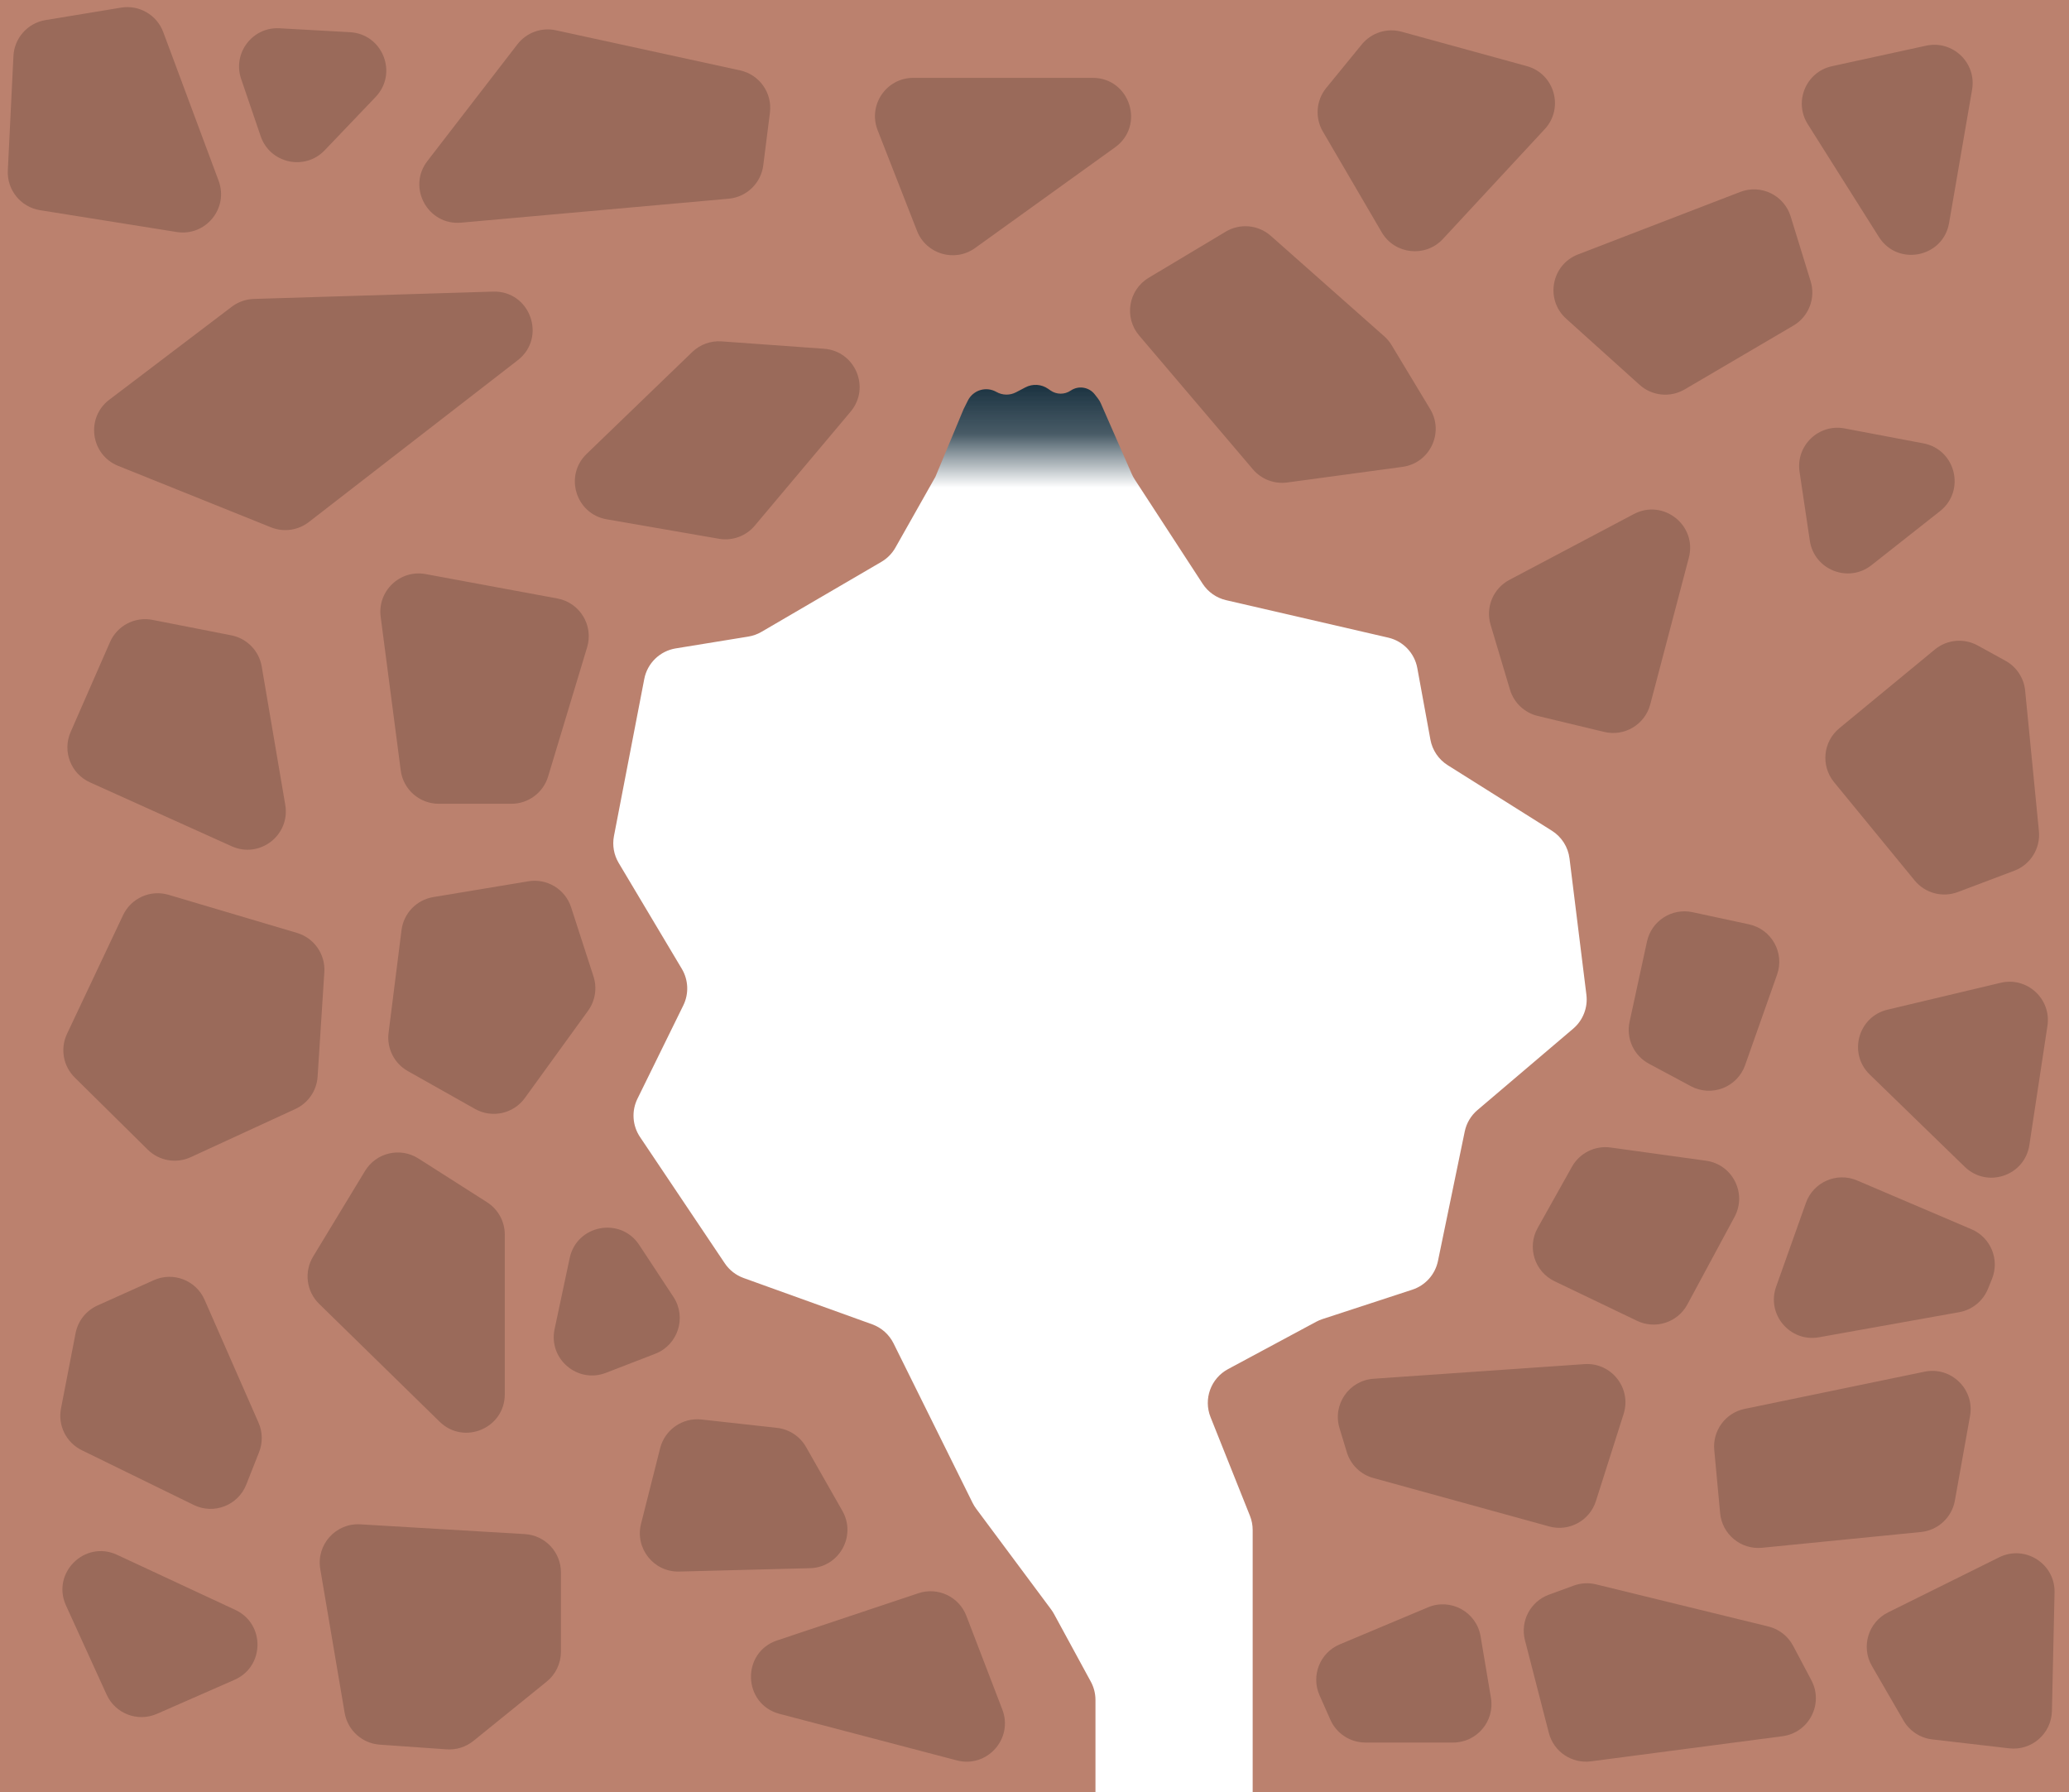 <svg width="5396" height="4673" viewBox="0 0 5396 4673" fill="none" xmlns="http://www.w3.org/2000/svg">
<g id="walls" clip-path="url(#clip0_2280_883)">
<rect id="exitDarkness" x="2308" y="969" width="780" height="303" fill="url(#paint0_linear_2280_883)"/>
<g id="Group 127">
<path id="rock" d="M2959.49 1250.39L3136.5 1522.21C3150.61 1543.89 3172.58 1559.25 3197.79 1565.08L3620.49 1662.72C3659.35 1671.69 3689.16 1702.89 3696.35 1742.11L3730.57 1928.78C3735.63 1956.32 3751.99 1980.49 3775.7 1995.39L4047.33 2166.24C4072.75 2182.22 4089.64 2208.79 4093.33 2238.59L4137.37 2593.96C4141.51 2627.38 4128.55 2660.63 4102.9 2682.44L3853.19 2894.73C3836.22 2909.16 3824.55 2928.85 3820.04 2950.67L3750.24 3288.23C3742.98 3323.34 3717.48 3351.88 3683.41 3363.03L3448.92 3439.75C3443.32 3441.58 3437.89 3443.9 3432.7 3446.69L3202.67 3570.24C3157.86 3594.31 3138.26 3648.19 3157.13 3695.43L3259.87 3952.64C3264.58 3964.44 3267 3977.03 3267 3989.73V4397V4690.56C3267 4745.76 3311.74 4790.53 3366.94 4790.56L5784.09 4791.94C5838.69 4791.98 5883.23 4748.2 5884.13 4693.6L5961.32 32.572C5962.24 -23.264 5917.26 -69.038 5861.41 -69.084L16.941 -73.919C-37.675 -73.964 -82.225 -30.181 -83.128 24.427L-160.319 4690.41C-161.243 4746.26 -116.249 4792.03 -60.399 4792.07L2756.93 4793.93C2812.19 4793.97 2857 4749.19 2857 4693.93V4432.94C2857 4416.24 2852.82 4399.82 2844.85 4385.16L2748.89 4208.73C2746.63 4204.58 2744.09 4200.6 2741.27 4196.81L2545.87 3934.22C2542.3 3929.42 2539.16 3924.3 2536.5 3918.93L2330.37 3503.04C2318.9 3479.92 2298.94 3462.12 2274.65 3453.37L1939.36 3332.62C1919.31 3325.39 1902.09 3311.96 1890.22 3294.26L1669.2 2964.97C1649.28 2935.29 1646.71 2897.23 1662.47 2865.15L1782.07 2621.71C1797 2591.33 1795.54 2555.46 1778.21 2526.39L1613.52 2250.24C1600.95 2229.15 1596.57 2204.18 1601.22 2180.07L1680.27 1770.54C1688.22 1729.36 1721.01 1697.52 1762.4 1690.79L1951.68 1659.98C1963.79 1658.01 1975.43 1653.83 1986.03 1647.64L2298.65 1465.13C2313.94 1456.2 2326.59 1443.38 2335.3 1427.96L2439.5 1243.5L2513 1067L2524.23 1044.53C2537.96 1017.08 2571.92 1006.79 2598.57 1021.99C2614.42 1031.03 2633.77 1031.37 2649.92 1022.9L2674.14 1010.19C2693.1 1000.24 2716.03 1001.68 2733.6 1013.92L2739.79 1018.24C2755.57 1029.24 2776.51 1029.35 2792.42 1018.53C2812.7 1004.75 2840.2 1009.11 2855.22 1028.5L2863.41 1039.07C2866.46 1043.01 2869.01 1047.31 2871.01 1051.87L2951.7 1235.97C2953.9 1240.98 2956.5 1245.81 2959.49 1250.39Z" fill="#BB816E"/>
<g id="inside">
<path d="M1990.61 431.137L2008 293.801C2014.51 242.405 1980.69 194.55 1930.07 183.528L1449.82 78.961C1412.07 70.74 1372.96 85.005 1349.36 115.6L1114.64 419.943C1061.38 489.003 1115.87 588.391 1202.74 580.616L1900.32 518.177C1947.13 513.987 1984.71 477.764 1990.61 431.137Z" fill="#9A6A5A"/>
<path d="M3603.49 605.6L3450.02 342.944C3428.96 306.899 3432.51 261.564 3458.92 229.233L3551.5 115.902C3576.53 85.26 3617.27 72.257 3655.43 82.735L3981.82 172.374C4054.18 192.247 4079.68 281.771 4028.67 336.796L3763.16 623.143C3717.53 672.353 3637.34 663.543 3603.49 605.6Z" fill="#9A6A5A"/>
<path d="M4964.35 4486.57L4881.97 4344.32C4853.01 4294.33 4872.32 4230.27 4924.08 4204.61L5213.93 4060.91C5281.27 4027.52 5360 4077.58 5358.32 4152.73L5351.44 4461.97C5350.13 4520.86 5298.45 4565.87 5239.93 4559.08L5039.35 4535.79C5007.98 4532.15 4980.18 4513.9 4964.35 4486.57Z" fill="#9A6A5A"/>
<path d="M3888.4 4427.39L3861.43 4267.01C3850.74 4203.42 3783.55 4166.42 3724.1 4191.39L3494.04 4288C3442.41 4309.69 3418.65 4369.55 3441.35 4420.74L3469.63 4484.51C3485.66 4520.66 3521.5 4543.97 3561.04 4543.97H3789.78C3851.64 4543.97 3898.65 4488.38 3888.4 4427.39Z" fill="#9A6A5A"/>
<path d="M460.674 604.974L104.513 548.128C54.141 540.088 17.894 495.423 20.395 444.474L35.041 146.137C37.351 99.089 72.182 60.032 118.66 52.372L315.768 19.887C362.955 12.111 409.044 38.834 425.738 83.65L570.145 471.317C596.881 543.091 536.309 617.046 460.674 604.974Z" fill="#9A6A5A"/>
<path d="M2614.1 4457.93L2520.29 4213.58C2501.11 4163.63 2446.01 4137.62 2395.25 4154.58L2026.89 4277.64C1932.61 4309.13 1937.04 4443.98 2033.19 4469.21L2495.36 4590.5C2574.16 4611.18 2643.3 4533.99 2614.1 4457.93Z" fill="#9A6A5A"/>
<path d="M4162.15 3914.37L4234.39 3687.25C4255.79 3619.97 4202.61 3552.3 4132.17 3557.18L3582.24 3595.32C3518.14 3599.76 3474.8 3662.64 3493.47 3724.13L3512.49 3786.77C3522.46 3819.6 3548.55 3845.02 3581.62 3854.13L4040.3 3980.47C4092.07 3994.73 4145.87 3965.55 4162.15 3914.37Z" fill="#9A6A5A"/>
<path d="M1350.19 939.434L805.336 1361.39C777.256 1383.14 739.75 1388.36 706.798 1375.11L308.139 1214.8C236.071 1185.82 223.117 1089.33 284.989 1042.37L604.544 799.821C621.102 787.253 641.165 780.158 661.943 779.522L1285.9 760.418C1382.72 757.454 1426.77 880.12 1350.19 939.434Z" fill="#9A6A5A"/>
<path d="M184.18 1908.88L286.84 1674.44C305.633 1631.53 351.702 1607.41 397.678 1616.42L603.239 1656.72C644.024 1664.71 675.612 1697.1 682.585 1738.07L743.992 2098.87C757.425 2177.8 677.29 2239.72 604.307 2206.81L234.68 2040.16C184.717 2017.63 162.196 1959.09 184.18 1908.88Z" fill="#9A6A5A"/>
<path d="M828.33 2807.43L845.873 2535.01C848.872 2488.44 819.261 2445.99 774.521 2432.72L439.733 2333.4C392.421 2319.36 341.944 2341.94 320.869 2386.56L174.753 2695.94C156.628 2734.32 164.703 2779.96 194.896 2809.79L385.261 2997.86C414.885 3027.12 459.545 3034.97 497.37 3017.55L770.365 2891.83C803.718 2876.47 825.97 2844.07 828.33 2807.43Z" fill="#9A6A5A"/>
<path d="M159.074 3672.8L197.13 3476.43C203.318 3444.5 224.651 3417.57 254.32 3404.24L400.998 3338.34C451.681 3315.56 511.209 3338.48 533.545 3389.35L674.242 3709.83C684.967 3734.26 685.485 3761.96 675.682 3786.77L642.253 3871.38C620.822 3925.63 557.707 3950.09 505.314 3924.47L213.312 3781.66C172.709 3761.8 150.475 3717.17 159.074 3672.8Z" fill="#9A6A5A"/>
<path d="M278.109 4419.06L172.115 4186.55C133.573 4102.01 221.11 4015.19 305.335 4054.43L613.774 4198.12C691.763 4234.45 690.508 4345.77 611.72 4380.34L409.275 4469.16C359.21 4491.12 300.786 4468.81 278.109 4419.06Z" fill="#9A6A5A"/>
<path d="M898.85 4466.44L835.252 4091.5C824.494 4028.08 875.552 3971.14 939.768 3974.95L1368.85 4000.42C1421.68 4003.55 1462.92 4047.31 1462.92 4100.24V4307.29C1462.92 4337.47 1449.29 4366.03 1425.84 4385.02L1234.74 4539.69C1215.07 4555.61 1190.08 4563.48 1164.83 4561.71L990.441 4549.47C944.41 4546.24 906.567 4511.94 898.85 4466.44Z" fill="#9A6A5A"/>
<path d="M1671.82 3973.63L1721.65 3776.48C1733.89 3728.06 1779.97 3696.1 1829.61 3701.59L2026.31 3723.38C2058.15 3726.91 2086.38 3745.48 2102.22 3773.33L2196.96 3939.89C2234.32 4005.57 2188.15 4087.36 2112.62 4089.3L1771.35 4098.1C1705.14 4099.81 1655.59 4037.84 1671.82 3973.63Z" fill="#9A6A5A"/>
<path d="M4039.41 4518.81L3977.13 4277.27C3964.29 4227.47 3991.33 4176.04 4039.64 4158.38L4104.45 4134.69C4123.06 4127.89 4143.28 4126.77 4162.53 4131.48L4611.89 4241.34C4639.63 4248.12 4663.15 4266.44 4676.51 4291.67L4724.11 4381.53C4756.75 4443.15 4717.88 4518.42 4648.74 4527.48L4149.24 4592.99C4099.15 4599.56 4052.02 4567.73 4039.41 4518.81Z" fill="#9A6A5A"/>
<path d="M4486.16 3945.84L4470.81 3781.1C4466.08 3730.37 4500.24 3684.2 4550.13 3673.89L5019.23 3576.92C5088.55 3562.6 5150.4 3622.84 5137.9 3692.51L5098.34 3913.11C5090.45 3957.12 5054.29 3990.55 5009.79 3994.96L4595.61 4036.07C4540.42 4041.54 4491.31 4001.06 4486.16 3945.84Z" fill="#9A6A5A"/>
<path d="M4632.19 3355.23L4709.87 3136.71C4729.18 3082.39 4790.3 3055.61 4843.33 3078.23L5141.71 3205.49C5191.84 3226.87 5215.62 3284.47 5195.17 3334.99L5184.72 3360.81C5171.82 3392.67 5143.47 3415.67 5109.64 3421.73L4744.03 3487.16C4668.47 3500.68 4606.48 3427.55 4632.19 3355.23Z" fill="#9A6A5A"/>
<path d="M4249.98 2664.51L4295.35 2455.27C4307.04 2401.36 4360.17 2367.1 4414.1 2378.7L4561.39 2410.36C4620.32 2423.03 4654.74 2484.57 4634.67 2541.42L4551.3 2777.58C4530.9 2835.38 4463.78 2861.38 4409.76 2832.43L4300.46 2773.84C4261.12 2752.75 4240.52 2708.14 4249.98 2664.51Z" fill="#9A6A5A"/>
<path d="M5157.96 1683.24L5230.34 1723.09C5259.23 1738.99 5278.42 1768.12 5281.64 1800.94L5317.53 2167.26C5321.94 2212.25 5295.62 2254.59 5253.33 2270.56L5106.14 2326.15C5066.01 2341.3 5020.69 2329.17 4993.49 2296L4783.25 2039.63C4748.29 1997 4754.43 1934.12 4796.97 1899.05L5046.12 1693.67C5077.74 1667.61 5122.06 1663.47 5157.96 1683.24Z" fill="#9A6A5A"/>
<path d="M4404.53 1454.36L4303.9 1836.83C4290.06 1889.44 4236.71 1921.34 4183.82 1908.62L4010.47 1866.95C3975.82 1858.63 3948.22 1832.49 3938.03 1798.34L3887.49 1629.15C3873.84 1583.43 3894.38 1534.43 3936.56 1512.13L4261.07 1340.52C4338.06 1299.81 4426.69 1370.14 4404.53 1454.36Z" fill="#9A6A5A"/>
<path d="M4276.11 1003.52L4084.59 831.051C4029.15 781.119 4045.94 690.246 4115.57 663.425L4538.56 500.497C4592.61 479.676 4652.99 508.994 4670.06 564.347L4722.17 733.348C4735.84 777.677 4717.23 825.588 4677.22 849.064L4393.63 1015.46C4356.04 1037.51 4308.49 1032.68 4276.11 1003.52Z" fill="#9A6A5A"/>
<path d="M2391.57 602.01L2288.86 339.426C2263.21 273.845 2311.57 203 2381.99 203H2849.73C2946.85 203 2986.97 327.47 2908.13 384.179L2543.09 646.763C2490.09 684.892 2415.35 662.82 2391.57 602.01Z" fill="#9A6A5A"/>
<path d="M912.862 83.954L729.088 73.735C658.287 69.798 605.995 138.759 628.893 205.872L679.82 355.135C704.048 426.143 794.938 446.172 846.767 391.924L979.613 252.88C1038.58 191.16 998.091 88.693 912.862 83.954Z" fill="#9A6A5A"/>
<path d="M1529.89 1183.66L1805.39 917.965C1825.83 898.257 1853.67 888.164 1881.99 890.203L2149.01 909.426C2230.46 915.29 2270.92 1011.02 2218.37 1073.52L1968.49 1370.73C1945.59 1397.98 1909.93 1410.99 1874.86 1404.91L1582.22 1354.17C1501.56 1340.19 1470.96 1240.5 1529.89 1183.66Z" fill="#9A6A5A"/>
<path d="M1531.22 1687.9L1429.47 2024.91C1416.72 2067.12 1377.83 2096 1333.74 2096H1144.29C1094.07 2096 1051.63 2058.75 1045.13 2008.95L992.804 1608.31C984.012 1541 1043.42 1484.67 1110.17 1497.04L1453.7 1560.66C1512.29 1571.51 1548.44 1630.86 1531.22 1687.9Z" fill="#9A6A5A"/>
<path d="M816.648 3276.64L951.984 3053.44C981.071 3005.46 1043.92 2990.8 1091.23 3020.95L1270.24 3135.02C1299.05 3153.38 1316.5 3185.19 1316.5 3219.35V3635.86C1316.5 3724.41 1209.9 3769.26 1146.59 3707.36L832.243 3399.98C799.011 3367.49 792.549 3316.38 816.648 3276.64Z" fill="#9A6A5A"/>
<path d="M3267.58 1223.83L2970.96 874.939C2930.94 827.859 2942.77 756.106 2995.79 724.366L3196.67 604.11C3234.08 581.717 3281.68 586.139 3314.32 615.039L3610.06 876.868C3617.64 883.584 3624.16 891.413 3629.39 900.088L3729.89 1066.69C3767.05 1128.28 3728.97 1207.78 3657.69 1217.44L3357.19 1258.16C3323.42 1262.73 3289.65 1249.8 3267.58 1223.83Z" fill="#9A6A5A"/>
<path d="M5292.63 2985.89L5339.77 2675.05C5350.4 2604.97 5286.75 2546.38 5217.79 2562.77L4922.74 2632.88C4845.97 2651.13 4819.59 2746.94 4876.2 2801.91L5124.1 3042.64C5182.45 3099.3 5280.44 3066.3 5292.63 2985.89Z" fill="#9A6A5A"/>
<path d="M4900.14 617.829L4714.61 323.675C4677.6 265.001 4710.12 187.392 4777.9 172.621L5023.41 119.118C5092.74 104.009 5155.32 163.905 5143.25 233.829L5083.26 581.486C5067.68 671.764 4949.01 695.316 4900.14 617.829Z" fill="#9A6A5A"/>
<path d="M1377.95 2298.11L1130.01 2339.29C1086.39 2346.54 1052.71 2381.56 1047.18 2425.43L1013.4 2693.35C1008.32 2733.66 1028.13 2773.03 1063.53 2792.98L1238.77 2891.7C1283.06 2916.66 1339.02 2904.41 1368.84 2863.24L1533.7 2635.65C1552.43 2609.79 1557.68 2576.54 1547.84 2546.17L1489.47 2365.95C1474.21 2318.85 1426.79 2290 1377.95 2298.11Z" fill="#9A6A5A"/>
<path d="M4269.47 3444.25L4054.32 3341.07C4002.27 3316.11 3982.1 3252.4 4010.31 3202.03L4099.65 3042.54C4119.76 3006.63 4159.83 2986.71 4200.6 2992.35L4449.38 3026.77C4518.45 3036.33 4556.79 3111.86 4523.71 3173.25L4400.75 3401.51C4375.42 3448.52 4317.62 3467.34 4269.47 3444.25Z" fill="#9A6A5A"/>
<path d="M1756.33 3381.94L1667.1 3246.4C1618.27 3172.23 1504.21 3193.74 1485.75 3280.6L1446.39 3465.85C1429.88 3543.55 1506.17 3608.55 1580.26 3579.91L1708.86 3530.2C1768.32 3507.21 1791.38 3435.2 1756.33 3381.94Z" fill="#9A6A5A"/>
<path d="M4720.07 1409.99L4693.26 1230.2C4683.11 1162.13 4743.16 1104.39 4810.78 1117.2L5016.29 1156.13C5100.57 1172.1 5126.95 1279.81 5059.58 1332.92L4880.89 1473.78C4820.57 1521.32 4731.4 1485.95 4720.07 1409.99Z" fill="#9A6A5A"/>
</g>
</g>
</g>
<defs>
<linearGradient id="paint0_linear_2280_883" x1="2698" y1="969" x2="2698" y2="1272" gradientUnits="userSpaceOnUse">
<stop stop-color="#0E2736"/>
<stop offset="0.535" stop-color="#0E2736" stop-opacity="0.76"/>
<stop offset="1" stop-color="#0E2736" stop-opacity="0"/>
</linearGradient>
<clipPath id="clip0_2280_883">
<rect width="5396" height="4673" fill="white"/>
</clipPath>
</defs>
</svg>
